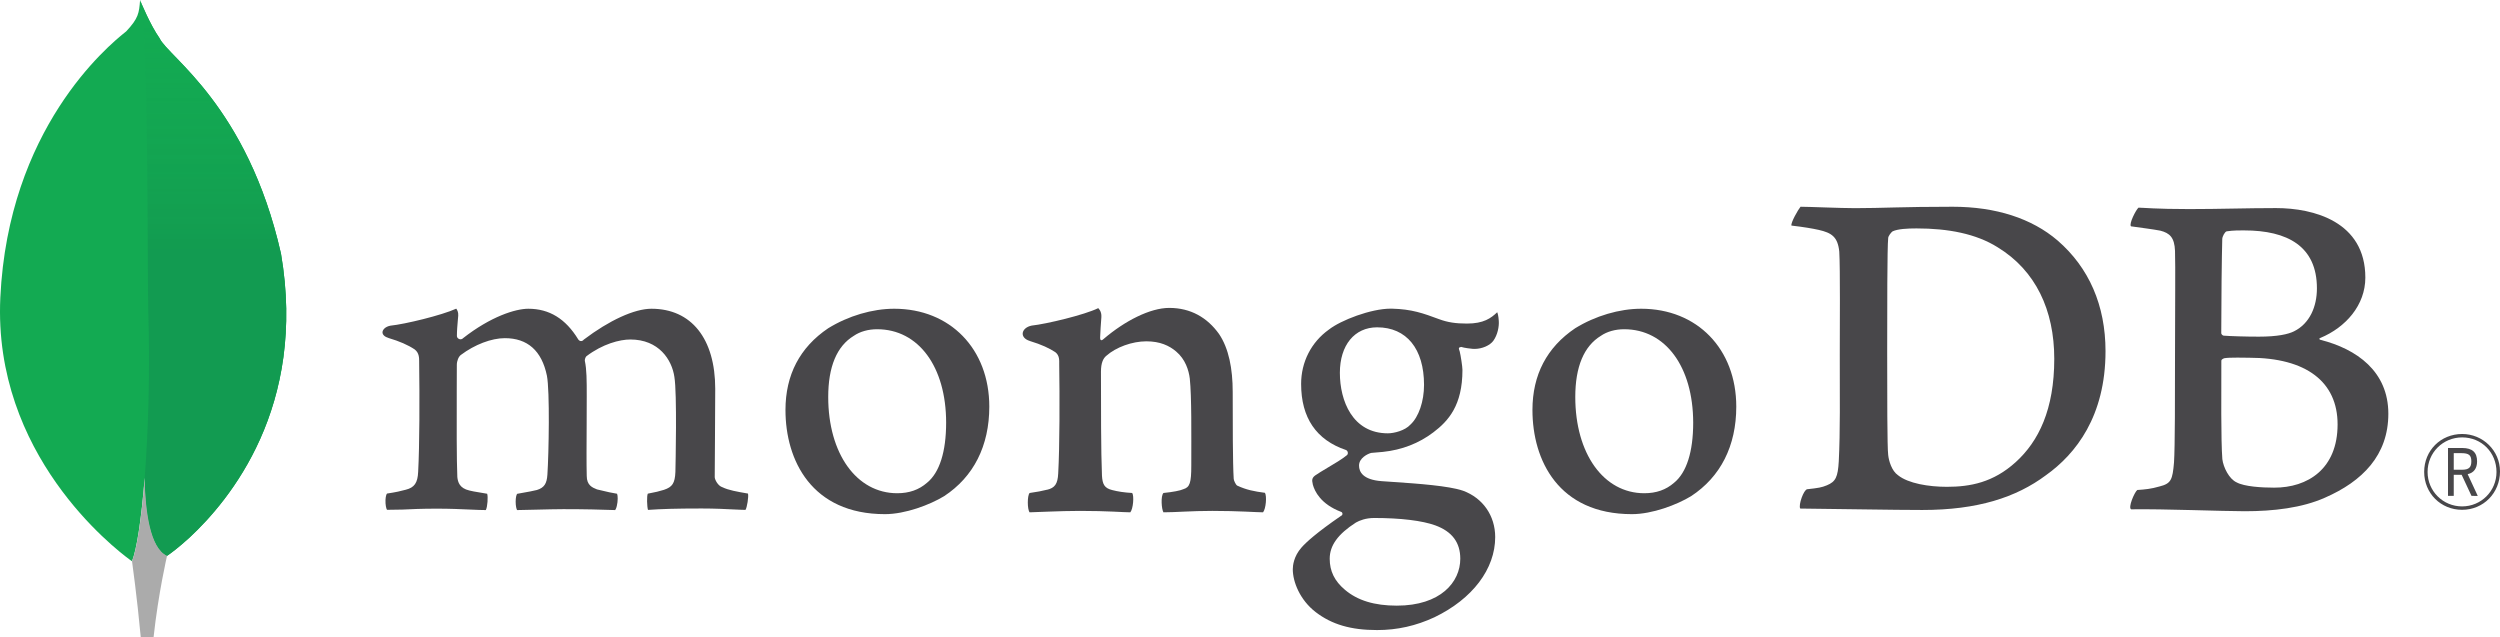 <svg xmlns="http://www.w3.org/2000/svg" xmlns:xlink="http://www.w3.org/1999/xlink" x="0" y="0" version="1.1" viewBox="0 0 300.01 76.47" xml:space="preserve" style="enable-background:new 0 0 300.01 76.47"><style type="text/css">.st0{fill:#13aa52}.st1{fill:#ababab}.st2{fill:url(#Shape_1_)}.st3{fill:#48474a}</style><g id="Layer_2"><g id="Layer_1_1_"><g><g id="logo_3_"><g id="Colors_5_"><g id="Corp-Colors-_x28_Primary_x29__5_" transform="translate(-957, -316)"><g id="Group-5_5_" transform="translate(273, 168)"><g id="Group-4_5_" transform="translate(614, 134)"><g id="MongoDB-Leaf-Copy-2_5_" transform="translate(70, 14)"><path id="Shape_25_" d="M33.72,30.44C29.69,12.66,20.17,6.82,19.15,4.59c-1.12-1.58-2.26-4.37-2.26-4.37 C16.87,0.16,16.84,0.08,16.81,0c-0.12,1.57-0.18,2.18-1.67,3.77C12.84,5.58,1,15.5,0.04,35.7 c-0.9,18.83,13.61,30.05,15.57,31.49l0.22,0.16c0.56-1.29,1.13-4.97,1.53-10.01c0.09,4.06,0.67,8.42,2.69,9.35l0.12-0.08 c0.32-0.22,1.25-0.9,2.51-2.05C27.58,60.02,36.86,48.8,33.72,30.44z" class="st0"/><path id="Shape_24_" d="M17.37,57.33c-0.4,5.04-0.97,8.71-1.53,9.99c0,0,0.62,4.44,1.05,9.14l1.54,0 c0.57-5.27,1.62-9.78,1.62-9.78C18.04,65.76,17.46,61.4,17.37,57.33z" class="st1"/><path id="Shape_19_" d="M33.72,30.44C29.69,12.66,20.17,6.82,19.15,4.59c-1.12-1.58-2.26-4.37-2.26-4.37 c0.95,3.72,0.79,33.45,0.9,37.01c0.23,7.44,0,14.6-0.43,20.12c0.09,4.06,0.67,8.42,2.69,9.35l0.12-0.08 c0.32-0.22,1.25-0.9,2.51-2.05l0.09-0.08C27.58,60.02,36.86,48.8,33.72,30.44z" class="st0"/><linearGradient id="Shape_1_" x1="39.816" x2="39.816" y1="418.308" y2="418.191" gradientTransform="matrix(68.226 0 0 -259.715 -2690.886 108641.133)" gradientUnits="userSpaceOnUse"><stop offset="0" style="stop-color:#13aa52;stop-opacity:0"/><stop offset="1" style="stop-color:#116149;stop-opacity:.2"/></linearGradient><path id="Shape_18_" d="M33.72,30.44C29.69,12.66,20.17,6.82,19.15,4.59c-1.12-1.58-2.26-4.37-2.26-4.37 c0.95,3.72,0.79,33.45,0.9,37.01c0.23,7.44,0,14.6-0.43,20.12c0.09,4.06,0.67,8.42,2.69,9.35l0.12-0.08 c0.32-0.22,1.25-0.9,2.51-2.05l0.09-0.08C27.58,60.02,36.86,48.8,33.72,30.44z" class="st2"/></g></g></g></g></g><path d="M216.07,24.81c1,0,4.78,0.17,6.54,0.17c3.28,0,5.57-0.17,11.72-0.17c5.16,0,9.49,1.39,12.6,4.06 c3.75,3.25,5.74,7.77,5.74,13.27c0,7.82-3.57,12.34-7.15,14.89c-3.58,2.67-8.21,4.17-14.83,4.17c-3.52,0-9.55-0.12-14.59-0.17 h-0.07c-0.23-0.46,0.43-2.27,0.84-2.32c1.36-0.15,1.73-0.21,2.36-0.47c1.06-0.44,1.32-0.98,1.43-2.89 c0.18-3.59,0.12-7.88,0.12-12.75c0-3.48,0.06-10.26-0.06-12.4c-0.18-1.8-0.94-2.26-2.46-2.61c-0.76-0.17-1.82-0.35-3.28-0.52 C214.88,26.73,215.78,25.16,216.07,24.81 M227.77,57.03c1.23,0.99,3.69,1.39,5.86,1.39c2.81,0,5.57-0.52,8.26-2.96 c2.75-2.49,4.63-6.32,4.63-12.4c0-5.85-2.23-10.6-6.8-13.39c-2.58-1.62-5.92-2.26-9.73-2.26c-1.11,0-2.23,0.06-2.87,0.35 c-0.18,0.12-0.53,0.58-0.53,0.81c-0.12,1.04-0.12,8.98-0.12,13.68c0,4.81,0,11.53,0.12,12.34 C226.66,55.29,227.01,56.51,227.77,57.03" class="st3"/><path d="M256.63,24.92c0.53,0,2.09,0.17,6.07,0.17c3.75,0,6.8-0.12,10.43-0.12c4.51,0,10.72,1.62,10.72,8.34 c0,3.3-2.34,5.97-5.39,7.24c-0.18,0.06-0.18,0.17,0,0.23c4.34,1.1,8.15,3.77,8.15,8.87c0,4.98-3.11,8.11-7.62,10.08 c-2.75,1.22-6.15,1.62-9.61,1.62c-2.64,0-9.7-0.29-13.63-0.23c-0.41-0.17,0.38-2.03,0.73-2.32c0.94-0.06,1.66-0.13,2.66-0.42 c1.41-0.35,1.57-0.8,1.75-2.89c0.12-1.8,0.12-8.23,0.12-12.81c0-6.26,0.06-10.49,0-12.57c-0.06-1.62-0.64-2.14-1.76-2.43 c-0.88-0.17-2.34-0.35-3.52-0.52C255.44,26.89,256.34,25.15,256.63,24.92 M280.52,50.93c0-5.1-3.75-8-10.61-8 c-0.29,0-2.46-0.06-2.99,0.06c-0.18,0.06-0.35,0.17-0.35,0.29c0,3.65-0.06,9.5,0.12,11.82c0.12,0.99,0.82,2.38,1.7,2.78 c0.94,0.52,3.05,0.64,4.51,0.64C276.94,58.53,280.52,56.27,280.52,50.93 M267.21,27.76c-0.23,0.06-0.53,0.64-0.53,0.93 c-0.06,2.09-0.12,7.53-0.12,11.3c0,0.12,0.18,0.29,0.29,0.29c0.76,0.06,2.64,0.12,4.22,0.12c2.23,0,3.52-0.29,4.22-0.64 c1.88-0.93,2.75-2.95,2.75-5.16c0-5.04-3.52-6.95-8.73-6.95C268.97,27.64,267.98,27.64,267.21,27.76" class="st3"/><path d="M46.44,61.18c-0.1-0.16-0.2-0.62-0.18-1.17c0.02-0.42,0.1-0.69,0.18-0.78c1.11-0.17,1.63-0.29,2.25-0.46 c1.04-0.26,1.43-0.82,1.49-2.14c0.17-3.12,0.18-8.99,0.12-13.11l0-0.12c0-0.44,0.01-1.05-0.54-1.47 c-0.81-0.54-1.83-0.98-3.11-1.36c-0.49-0.15-0.76-0.4-0.75-0.71c0.02-0.29,0.32-0.66,0.96-0.78c1.7-0.17,6.15-1.24,7.89-2.04 c0.1,0.13,0.27,0.4,0.24,0.83c-0.01,0.18-0.03,0.37-0.05,0.57c-0.05,0.58-0.11,1.24-0.11,1.9c0,0.19,0.21,0.38,0.43,0.38 c0.11,0,0.22-0.04,0.3-0.13c3.33-2.61,6.3-3.54,7.84-3.54c2.52,0,4.48,1.2,5.99,3.68c0.09,0.13,0.21,0.2,0.34,0.2 c0.13,0,0.25-0.07,0.32-0.17c3.06-2.32,6.09-3.71,8.12-3.71c4.8,0,7.66,3.59,7.66,9.61c0,1.73-0.02,3.92-0.03,5.96 c-0.01,1.79-0.03,3.48-0.03,4.64c0,0.28,0.38,1.06,0.95,1.22c0.7,0.34,1.71,0.52,2.99,0.74l0.05,0.01 c0.1,0.34-0.11,1.69-0.3,1.96c-0.32,0-0.76-0.03-1.31-0.05c-1-0.05-2.36-0.12-3.95-0.12c-3.19,0-4.85,0.06-6.44,0.17 c-0.12-0.4-0.16-1.68-0.02-1.95c0.93-0.17,1.39-0.29,1.94-0.46c1.01-0.34,1.31-0.79,1.37-2.14c0.02-0.96,0.21-9.39-0.12-11.4 c-0.3-2.08-1.87-4.5-5.29-4.5c-1.27,0-3.32,0.53-5.27,2.01c-0.12,0.12-0.19,0.35-0.19,0.5l0,0.04c0.23,1.08,0.23,2.34,0.23,4.25 c0,1.09-0.01,2.24-0.01,3.39c-0.01,2.33-0.03,4.52,0.01,6.18c0,1.13,0.68,1.4,1.23,1.62c0.3,0.07,0.54,0.12,0.77,0.18 c0.46,0.11,0.94,0.23,1.64,0.34c0.1,0.22,0.11,0.89-0.03,1.46c-0.07,0.31-0.16,0.45-0.2,0.5c-1.77-0.06-3.59-0.11-6.22-0.11 c-0.8,0-2.09,0.03-3.24,0.06c-0.93,0.02-1.81,0.05-2.31,0.05c-0.07-0.11-0.17-0.48-0.17-1.01c0-0.49,0.09-0.84,0.18-0.94 c0.25-0.05,0.48-0.09,0.71-0.13c0.62-0.11,1.15-0.2,1.66-0.33c0.87-0.27,1.19-0.75,1.26-1.85c0.17-2.58,0.3-10.01-0.06-11.87 c-0.62-2.99-2.32-4.5-5.05-4.5c-1.6,0-3.62,0.77-5.27,2.01c-0.28,0.2-0.49,0.72-0.49,1.19c0,0.88,0,1.94-0.01,3.07 c-0.01,3.73-0.02,8.38,0.07,10.39c0.06,0.62,0.27,1.35,1.44,1.62c0.25,0.07,0.69,0.15,1.2,0.23c0.29,0.05,0.61,0.1,0.94,0.16 c0.12,0.32,0.05,1.57-0.16,1.96c-0.51,0-1.14-0.03-1.85-0.06c-1.1-0.05-2.46-0.11-4.02-0.11c-1.83,0-3.11,0.06-4.13,0.11 C47.63,61.15,47.04,61.18,46.44,61.18" class="st3"/><path d="M106.2,61.7c-8.8,0-11.94-6.46-11.94-12.5c0-4.22,1.73-7.52,5.13-9.81c2.42-1.49,5.31-2.34,7.92-2.34 c6.72,0,11.41,4.83,11.41,11.75c0,4.7-1.88,8.42-5.42,10.74C111.61,60.57,108.65,61.7,106.2,61.7 M105.26,39.51 c-1.07,0-2.06,0.28-2.8,0.79c-2.04,1.24-3.07,3.71-3.07,7.34c0,6.8,3.4,11.55,8.28,11.55c1.44,0,2.61-0.41,3.58-1.26 c1.5-1.22,2.29-3.72,2.29-7.21C113.54,44.01,110.22,39.51,105.26,39.51" class="st3"/><path d="M195.84,61.7c-8.81,0-11.94-6.46-11.94-12.5c0-4.22,1.73-7.52,5.13-9.81c2.42-1.49,5.31-2.34,7.92-2.34 c6.72,0,11.41,4.83,11.41,11.75c0,4.71-1.88,8.42-5.42,10.74C201.25,60.57,198.29,61.7,195.84,61.7 M194.91,39.51 c-1.07,0-2.06,0.28-2.8,0.79c-2.03,1.24-3.07,3.71-3.07,7.34c0,6.8,3.4,11.55,8.28,11.55c1.44,0,2.61-0.41,3.58-1.26 c1.5-1.22,2.29-3.72,2.29-7.21C203.18,44.01,199.86,39.51,194.91,39.51" class="st3"/><path d="M165.26,75.61c-3.16,0-5.44-0.67-7.38-2.16c-1.89-1.46-2.74-3.63-2.74-5.13c0-0.43,0.1-1.54,1.04-2.61 c0.55-0.63,1.83-1.8,4.77-3.82c0.09-0.03,0.15-0.12,0.15-0.23c0-0.12-0.08-0.22-0.18-0.24c-2.43-0.93-3.16-2.46-3.38-3.28 c0-0.03-0.01-0.08-0.02-0.13c-0.07-0.32-0.13-0.63,0.3-0.95c0.34-0.24,0.89-0.57,1.46-0.91c0.85-0.5,1.82-1.08,2.36-1.53 c0.09-0.08,0.12-0.2,0.1-0.33c-0.02-0.12-0.09-0.22-0.2-0.28c-3.59-1.21-5.4-3.88-5.4-7.94c0-2.62,1.21-5,3.32-6.51 c1.45-1.14,5.07-2.52,7.42-2.52l0.14,0c2.42,0.06,3.78,0.56,5.67,1.26c1.02,0.38,1.99,0.53,3.35,0.53c2,0,2.88-0.64,3.63-1.36 c0.04,0.09,0.15,0.38,0.19,1.04c0.05,0.67-0.14,1.67-0.65,2.38c-0.41,0.57-1.36,0.98-2.25,0.98c-0.09,0-0.18,0-0.26-0.01 c-0.92-0.09-1.35-0.22-1.36-0.23l-0.23,0.08c-0.07,0.1-0.03,0.22,0.03,0.37c0.01,0.04,0.03,0.07,0.03,0.09 c0.12,0.47,0.33,1.84,0.33,2.22c0,4.26-1.68,6.12-3.5,7.5c-1.73,1.31-3.76,2.1-6.05,2.34h0c-0.05,0-0.26,0.02-0.7,0.06 c-0.28,0.03-0.63,0.06-0.68,0.06l-0.05,0.01c-0.4,0.11-1.43,0.6-1.43,1.51c0,0.76,0.47,1.7,2.7,1.87 c0.45,0.03,0.94,0.07,1.44,0.1c2.94,0.2,6.62,0.46,8.34,1.05c2.38,0.87,3.86,3,3.86,5.56c0,3.83-2.72,7.42-7.28,9.62 C169.93,75.1,167.69,75.61,165.26,75.61 M164.91,62.16c-1.02,0-1.76,0.3-2.2,0.55c-2.15,1.38-3.14,2.75-3.14,4.34 c0,1.49,0.58,2.68,1.83,3.73c1.51,1.28,3.54,1.9,6.22,1.9c5.26,0,7.62-2.83,7.62-5.63c0-1.95-0.98-3.26-2.99-4 C170.68,62.48,168.09,62.16,164.91,62.16 M165.26,39.28c-2.71,0-4.47,2.14-4.47,5.46c0,3.35,1.51,7.26,5.76,7.26 c0.73,0,2.05-0.32,2.71-1.05c0.99-0.91,1.63-2.78,1.63-4.76C170.89,41.86,168.79,39.28,165.26,39.28" class="st3"/><path d="M151.8,59.14c-1.29-0.17-2.23-0.35-3.34-0.87c-0.18-0.12-0.41-0.64-0.41-0.81 c-0.12-1.8-0.12-7.01-0.12-10.43c0-2.78-0.47-5.22-1.64-6.95c-1.41-1.97-3.4-3.13-5.98-3.13c-2.29,0-5.33,1.56-7.85,3.71 c-0.06,0.06-0.45,0.42-0.44-0.15c0.01-0.57,0.1-1.73,0.15-2.46c0.05-0.73-0.38-1.07-0.38-1.07c-1.64,0.81-6.26,1.91-7.97,2.09 c-1.25,0.24-1.56,1.44-0.23,1.85v0c0,0,0.01,0,0.02,0.01c1.39,0.42,2.33,0.87,3.03,1.33c0.53,0.41,0.47,0.99,0.47,1.45 c0.06,3.88,0.06,9.85-0.12,13.1c-0.06,1.28-0.41,1.74-1.35,1.97l0.09-0.03c-0.7,0.17-1.29,0.29-2.17,0.41 c-0.29,0.29-0.29,1.97,0,2.32c0.59,0,3.58-0.17,6.04-0.17c3.4,0,5.16,0.17,6.04,0.17c0.35-0.41,0.47-1.97,0.23-2.32 c-1-0.06-1.7-0.17-2.4-0.35c-0.94-0.23-1.17-0.7-1.23-1.74c-0.12-2.72-0.12-8.52-0.12-12.46c0-1.1,0.29-1.62,0.64-1.91 c1.17-1.04,3.11-1.74,4.81-1.74c1.64,0,2.75,0.52,3.57,1.22c1.11,0.93,1.52,2.26,1.64,3.25c0.23,2.2,0.18,6.61,0.18,10.43 c0,2.09-0.18,2.61-0.94,2.84c-0.35,0.17-1.29,0.35-2.4,0.46c-0.35,0.35-0.23,1.97,0,2.32c1.52,0,3.28-0.17,5.86-0.17 c3.22,0,5.27,0.17,6.09,0.17C151.92,61.05,152.04,59.54,151.8,59.14" class="st3"/><path d="M294.46,56.37h1c0.81,0,1.11-0.28,1.11-1.01c0-0.74-0.3-0.98-1.2-0.98h-0.91V56.37L294.46,56.37z M296.59,59.51l-1.18-2.53h-0.95v2.53h-0.69v-5.75h1.7c1.26,0,1.79,0.56,1.79,1.61c0,0.84-0.4,1.38-1.13,1.53l1.21,2.61H296.59 L296.59,59.51z M295.47,52.49c-2.31,0-4.15,1.83-4.15,4.15c0,2.29,1.84,4.13,4.14,4.13c2.29,0,4.13-1.84,4.13-4.13 C299.59,54.3,297.8,52.49,295.47,52.49L295.47,52.49z M295.46,61.18c-2.56,0-4.55-1.99-4.55-4.55c0-2.57,1.99-4.55,4.56-4.55 c2.5,0,4.54,2.01,4.54,4.49C300.01,59.16,298.02,61.18,295.46,61.18L295.46,61.18z" class="st3"/></g></g></g></g></svg>